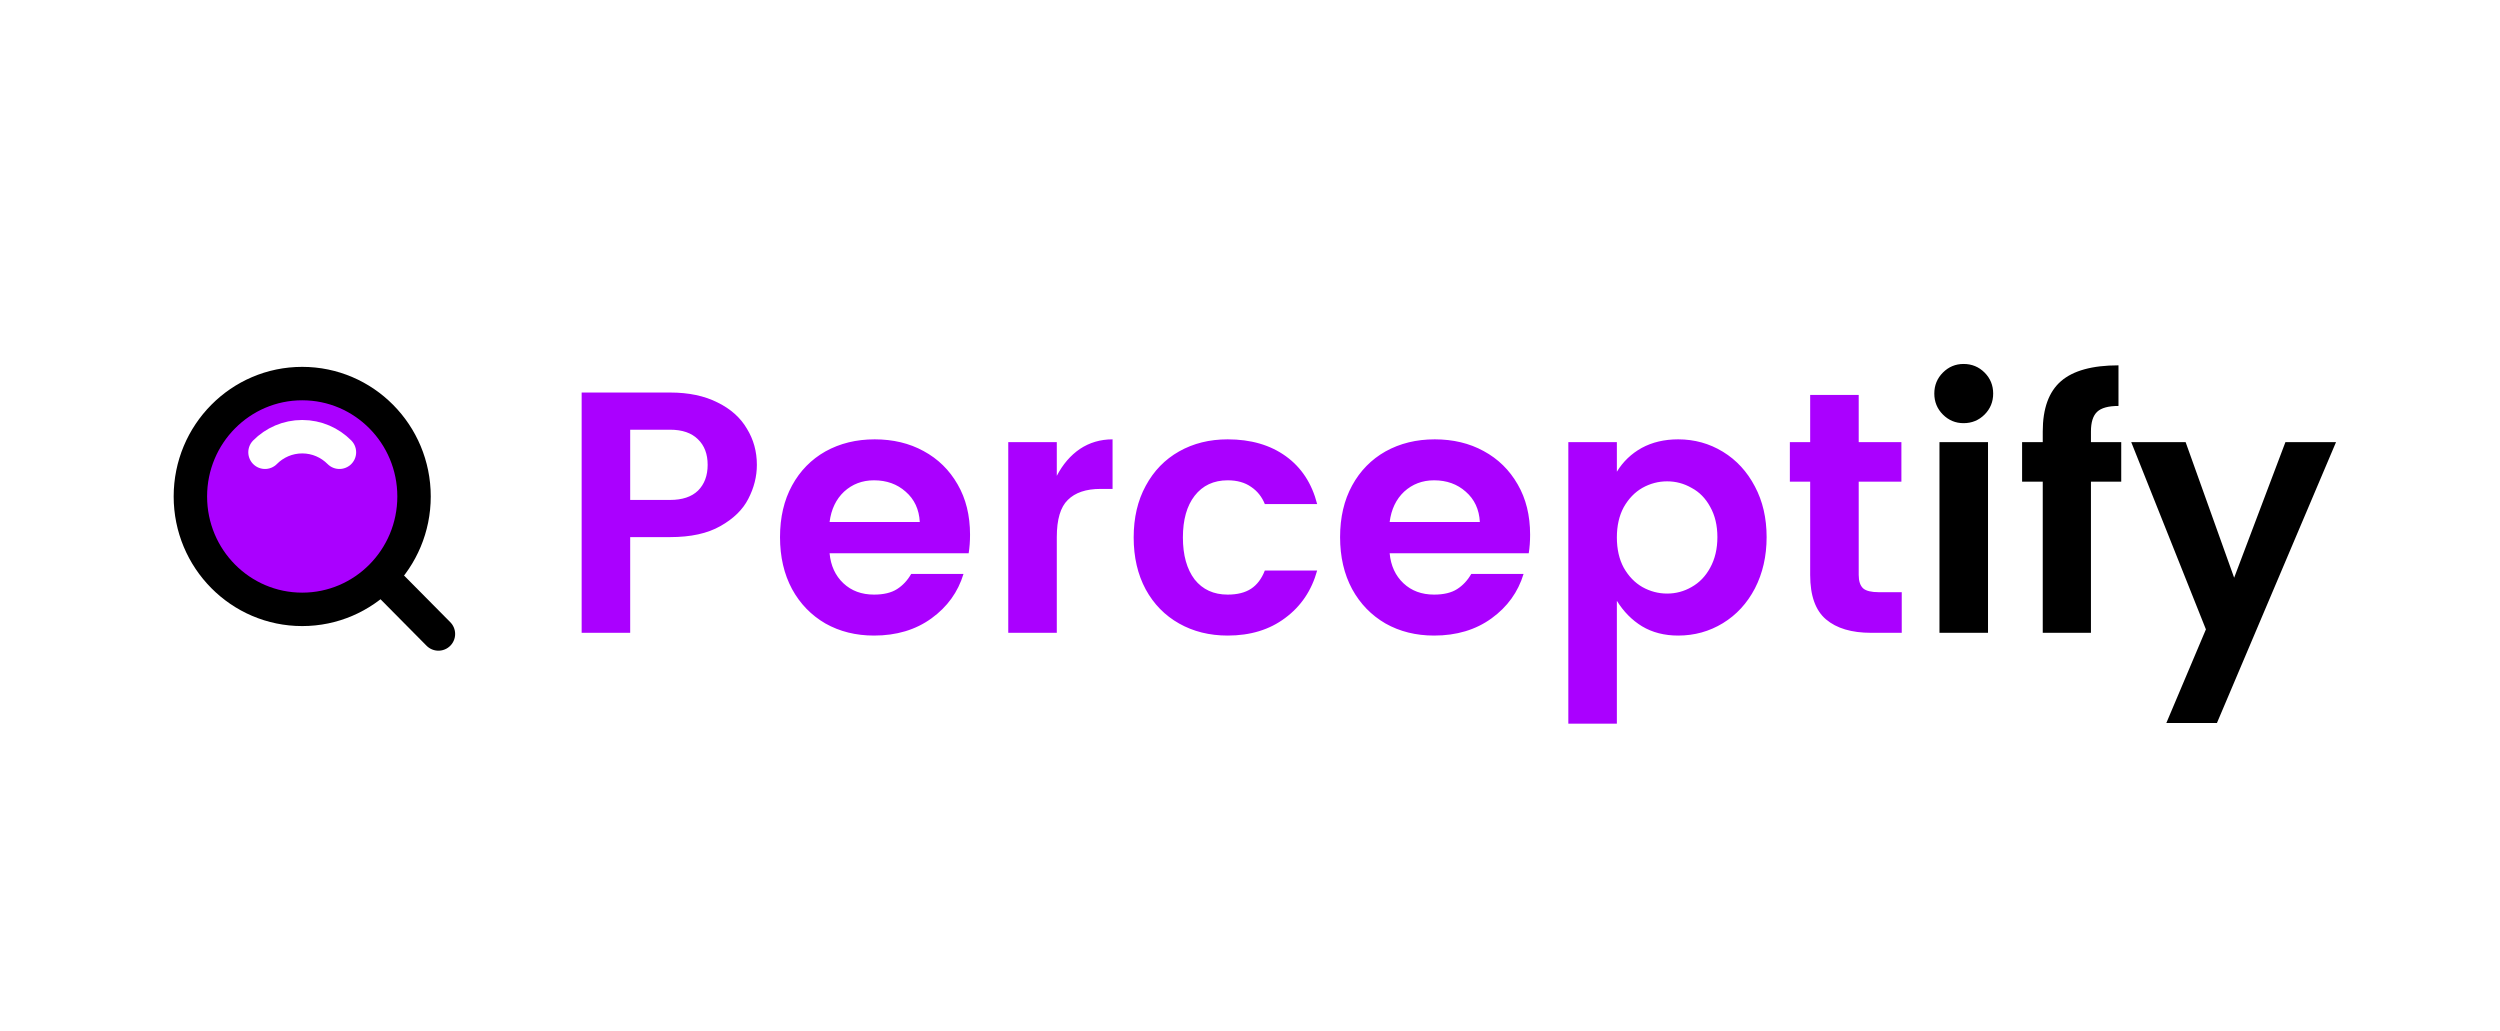<svg width="320" height="132" viewBox="0 0 320 132" fill="none" xmlns="http://www.w3.org/2000/svg">
<rect width="320" height="132" fill="white"/>
<path d="M21.001 45.698H61.416V86.498H21.001V45.698Z" fill="white" fill-opacity="0.01"/>
<path d="M38.683 77.998C46.588 77.998 52.997 71.528 52.997 63.548C52.997 55.567 46.588 49.098 38.683 49.098C30.778 49.098 24.369 55.567 24.369 63.548C24.369 71.528 30.778 77.998 38.683 77.998Z" fill="#AA00FF" stroke="black" stroke-width="4.279" stroke-linejoin="round"/>
<path d="M43.447 57.889C42.228 56.659 40.544 55.898 38.684 55.898C36.824 55.898 35.14 56.659 33.921 57.889" stroke="white" stroke-width="4.279" stroke-linecap="round" stroke-linejoin="round"/>
<path d="M48.974 73.936L56.118 81.149" stroke="black" stroke-width="4.279" stroke-linecap="round" stroke-linejoin="round"/>
<path d="M80.664 68.75V81H74.451V50.244H85.775C88.155 50.244 90.182 50.67 91.856 51.522C93.531 52.344 94.779 53.46 95.602 54.87C96.454 56.251 96.879 57.793 96.879 59.497C96.879 60.995 96.512 62.449 95.778 63.859C95.073 65.24 93.883 66.4 92.209 67.34C90.564 68.28 88.419 68.75 85.775 68.75H80.664ZM85.775 63.992C87.332 63.992 88.522 63.595 89.345 62.802C90.167 61.979 90.579 60.878 90.579 59.497C90.579 58.116 90.167 57.029 89.345 56.236C88.522 55.414 87.332 55.003 85.775 55.003H80.664V63.992H85.775ZM124.165 68.442C124.165 69.294 124.106 70.087 123.989 70.821H106.187C106.334 72.408 106.922 73.686 107.95 74.655C108.978 75.624 110.285 76.109 111.871 76.109C113.105 76.109 114.089 75.874 114.824 75.404C115.558 74.934 116.16 74.288 116.63 73.465H123.328C122.623 75.786 121.257 77.681 119.23 79.149C117.203 80.618 114.75 81.353 111.871 81.353C109.551 81.353 107.48 80.838 105.658 79.81C103.837 78.753 102.412 77.284 101.384 75.404C100.356 73.495 99.842 71.277 99.842 68.75C99.842 66.224 100.356 64.021 101.384 62.141C102.412 60.261 103.837 58.807 105.658 57.779C107.509 56.75 109.61 56.236 111.96 56.236C114.31 56.236 116.395 56.736 118.217 57.734C120.067 58.733 121.521 60.158 122.579 62.009C123.636 63.83 124.165 65.974 124.165 68.442ZM117.732 66.812C117.644 65.196 117.042 63.903 115.925 62.934C114.838 61.965 113.487 61.48 111.871 61.48C110.373 61.48 109.095 61.965 108.038 62.934C107.01 63.903 106.393 65.196 106.187 66.812H117.732ZM135.27 60.907C136.034 59.438 137.018 58.293 138.222 57.47C139.456 56.648 140.852 56.236 142.408 56.236V62.581H140.866C139.016 62.581 137.62 63.051 136.68 63.992C135.74 64.902 135.27 66.489 135.27 68.75V81H129.057V56.589H135.27V60.907ZM157.14 56.236C160.107 56.236 162.589 56.956 164.586 58.395C166.584 59.835 167.921 61.877 168.596 64.52H161.899C161.517 63.58 160.929 62.846 160.136 62.317C159.343 61.759 158.344 61.48 157.14 61.48C155.348 61.48 153.938 62.141 152.91 63.463C151.911 64.755 151.411 66.532 151.411 68.794C151.411 71.056 151.911 72.848 152.91 74.17C153.938 75.463 155.348 76.109 157.14 76.109C158.374 76.109 159.372 75.859 160.136 75.36C160.9 74.861 161.487 74.082 161.899 73.025H168.596C167.891 75.58 166.525 77.607 164.498 79.105C162.501 80.603 160.048 81.353 157.14 81.353C154.819 81.353 152.748 80.838 150.927 79.81C149.106 78.782 147.681 77.328 146.653 75.448C145.624 73.539 145.11 71.321 145.11 68.794C145.11 66.268 145.624 64.065 146.653 62.185C147.681 60.276 149.106 58.807 150.927 57.779C152.748 56.75 154.819 56.236 157.14 56.236ZM195.854 68.442C195.854 69.294 195.796 70.087 195.678 70.821H177.876C178.023 72.408 178.611 73.686 179.639 74.655C180.667 75.624 181.974 76.109 183.561 76.109C184.794 76.109 185.778 75.874 186.513 75.404C187.247 74.934 187.849 74.288 188.319 73.465H195.017C194.312 75.786 192.946 77.681 190.919 79.149C188.892 80.618 186.439 81.353 183.561 81.353C181.24 81.353 179.169 80.838 177.348 79.81C175.526 78.753 174.102 77.284 173.073 75.404C172.045 73.495 171.531 71.277 171.531 68.75C171.531 66.224 172.045 64.021 173.073 62.141C174.102 60.261 175.526 58.807 177.348 57.779C179.198 56.75 181.299 56.236 183.649 56.236C185.999 56.236 188.084 56.736 189.906 57.734C191.756 58.733 193.21 60.158 194.268 62.009C195.326 63.83 195.854 65.974 195.854 68.442ZM189.421 66.812C189.333 65.196 188.731 63.903 187.614 62.934C186.528 61.965 185.176 61.48 183.561 61.48C182.062 61.48 180.785 61.965 179.727 62.934C178.699 63.903 178.082 65.196 177.876 66.812H189.421ZM214.803 56.236C216.888 56.236 218.798 56.765 220.531 57.823C222.264 58.88 223.63 60.364 224.629 62.273C225.628 64.153 226.127 66.312 226.127 68.75C226.127 71.189 225.628 73.377 224.629 75.316C223.63 77.225 222.264 78.709 220.531 79.766C218.798 80.824 216.888 81.353 214.803 81.353C213.04 81.353 211.498 80.956 210.176 80.163C208.883 79.37 207.811 78.283 206.959 76.902V92.633H200.746V56.589H206.959V60.378C207.752 59.086 208.81 58.072 210.132 57.338C211.483 56.604 213.04 56.236 214.803 56.236ZM213.393 61.612C212.276 61.612 211.219 61.891 210.22 62.449C209.251 63.007 208.457 63.83 207.841 64.917C207.253 66.004 206.959 67.296 206.959 68.794C206.959 70.293 207.253 71.585 207.841 72.672C208.457 73.759 209.251 74.581 210.22 75.14C211.219 75.698 212.276 75.977 213.393 75.977C214.509 75.977 215.552 75.698 216.521 75.14C217.52 74.581 218.313 73.759 218.901 72.672C219.517 71.556 219.826 70.249 219.826 68.75C219.826 67.252 219.517 65.96 218.901 64.873C218.313 63.786 217.52 62.978 216.521 62.449C215.552 61.891 214.509 61.612 213.393 61.612ZM243.423 75.8V81H239.501C237.004 81 235.08 80.427 233.729 79.281C232.378 78.136 231.702 76.241 231.702 73.597V61.656H229.102V56.589H231.702V50.552H237.915V56.589H243.379V61.656H237.915V73.597C237.915 74.391 238.106 74.963 238.488 75.316C238.87 75.639 239.531 75.8 240.471 75.8H243.423Z" fill="#AA00FF"/>
<path d="M247.591 50.376C247.591 49.318 247.959 48.422 248.693 47.688C249.427 46.954 250.309 46.587 251.337 46.587C252.394 46.587 253.29 46.954 254.025 47.688C254.759 48.422 255.126 49.318 255.126 50.376C255.126 51.433 254.759 52.329 254.025 53.064C253.29 53.798 252.394 54.165 251.337 54.165C250.309 54.165 249.427 53.798 248.693 53.064C247.959 52.329 247.591 51.433 247.591 50.376ZM254.465 56.589V81H248.252V56.589H254.465ZM271.518 61.656H267.641V81H261.472V61.656H258.828V56.589H261.472V55.223C261.472 52.285 262.25 50.141 263.807 48.79C265.364 47.438 267.817 46.763 271.166 46.763V51.962C269.873 51.962 268.963 52.212 268.434 52.711C267.905 53.211 267.641 54.048 267.641 55.223V56.589H271.518V61.656ZM279.758 56.589L285.971 73.95L292.536 56.589H299.013L283.767 92.545H277.29L282.357 80.559L272.796 56.589H279.758Z" fill="black"/>
</svg>
